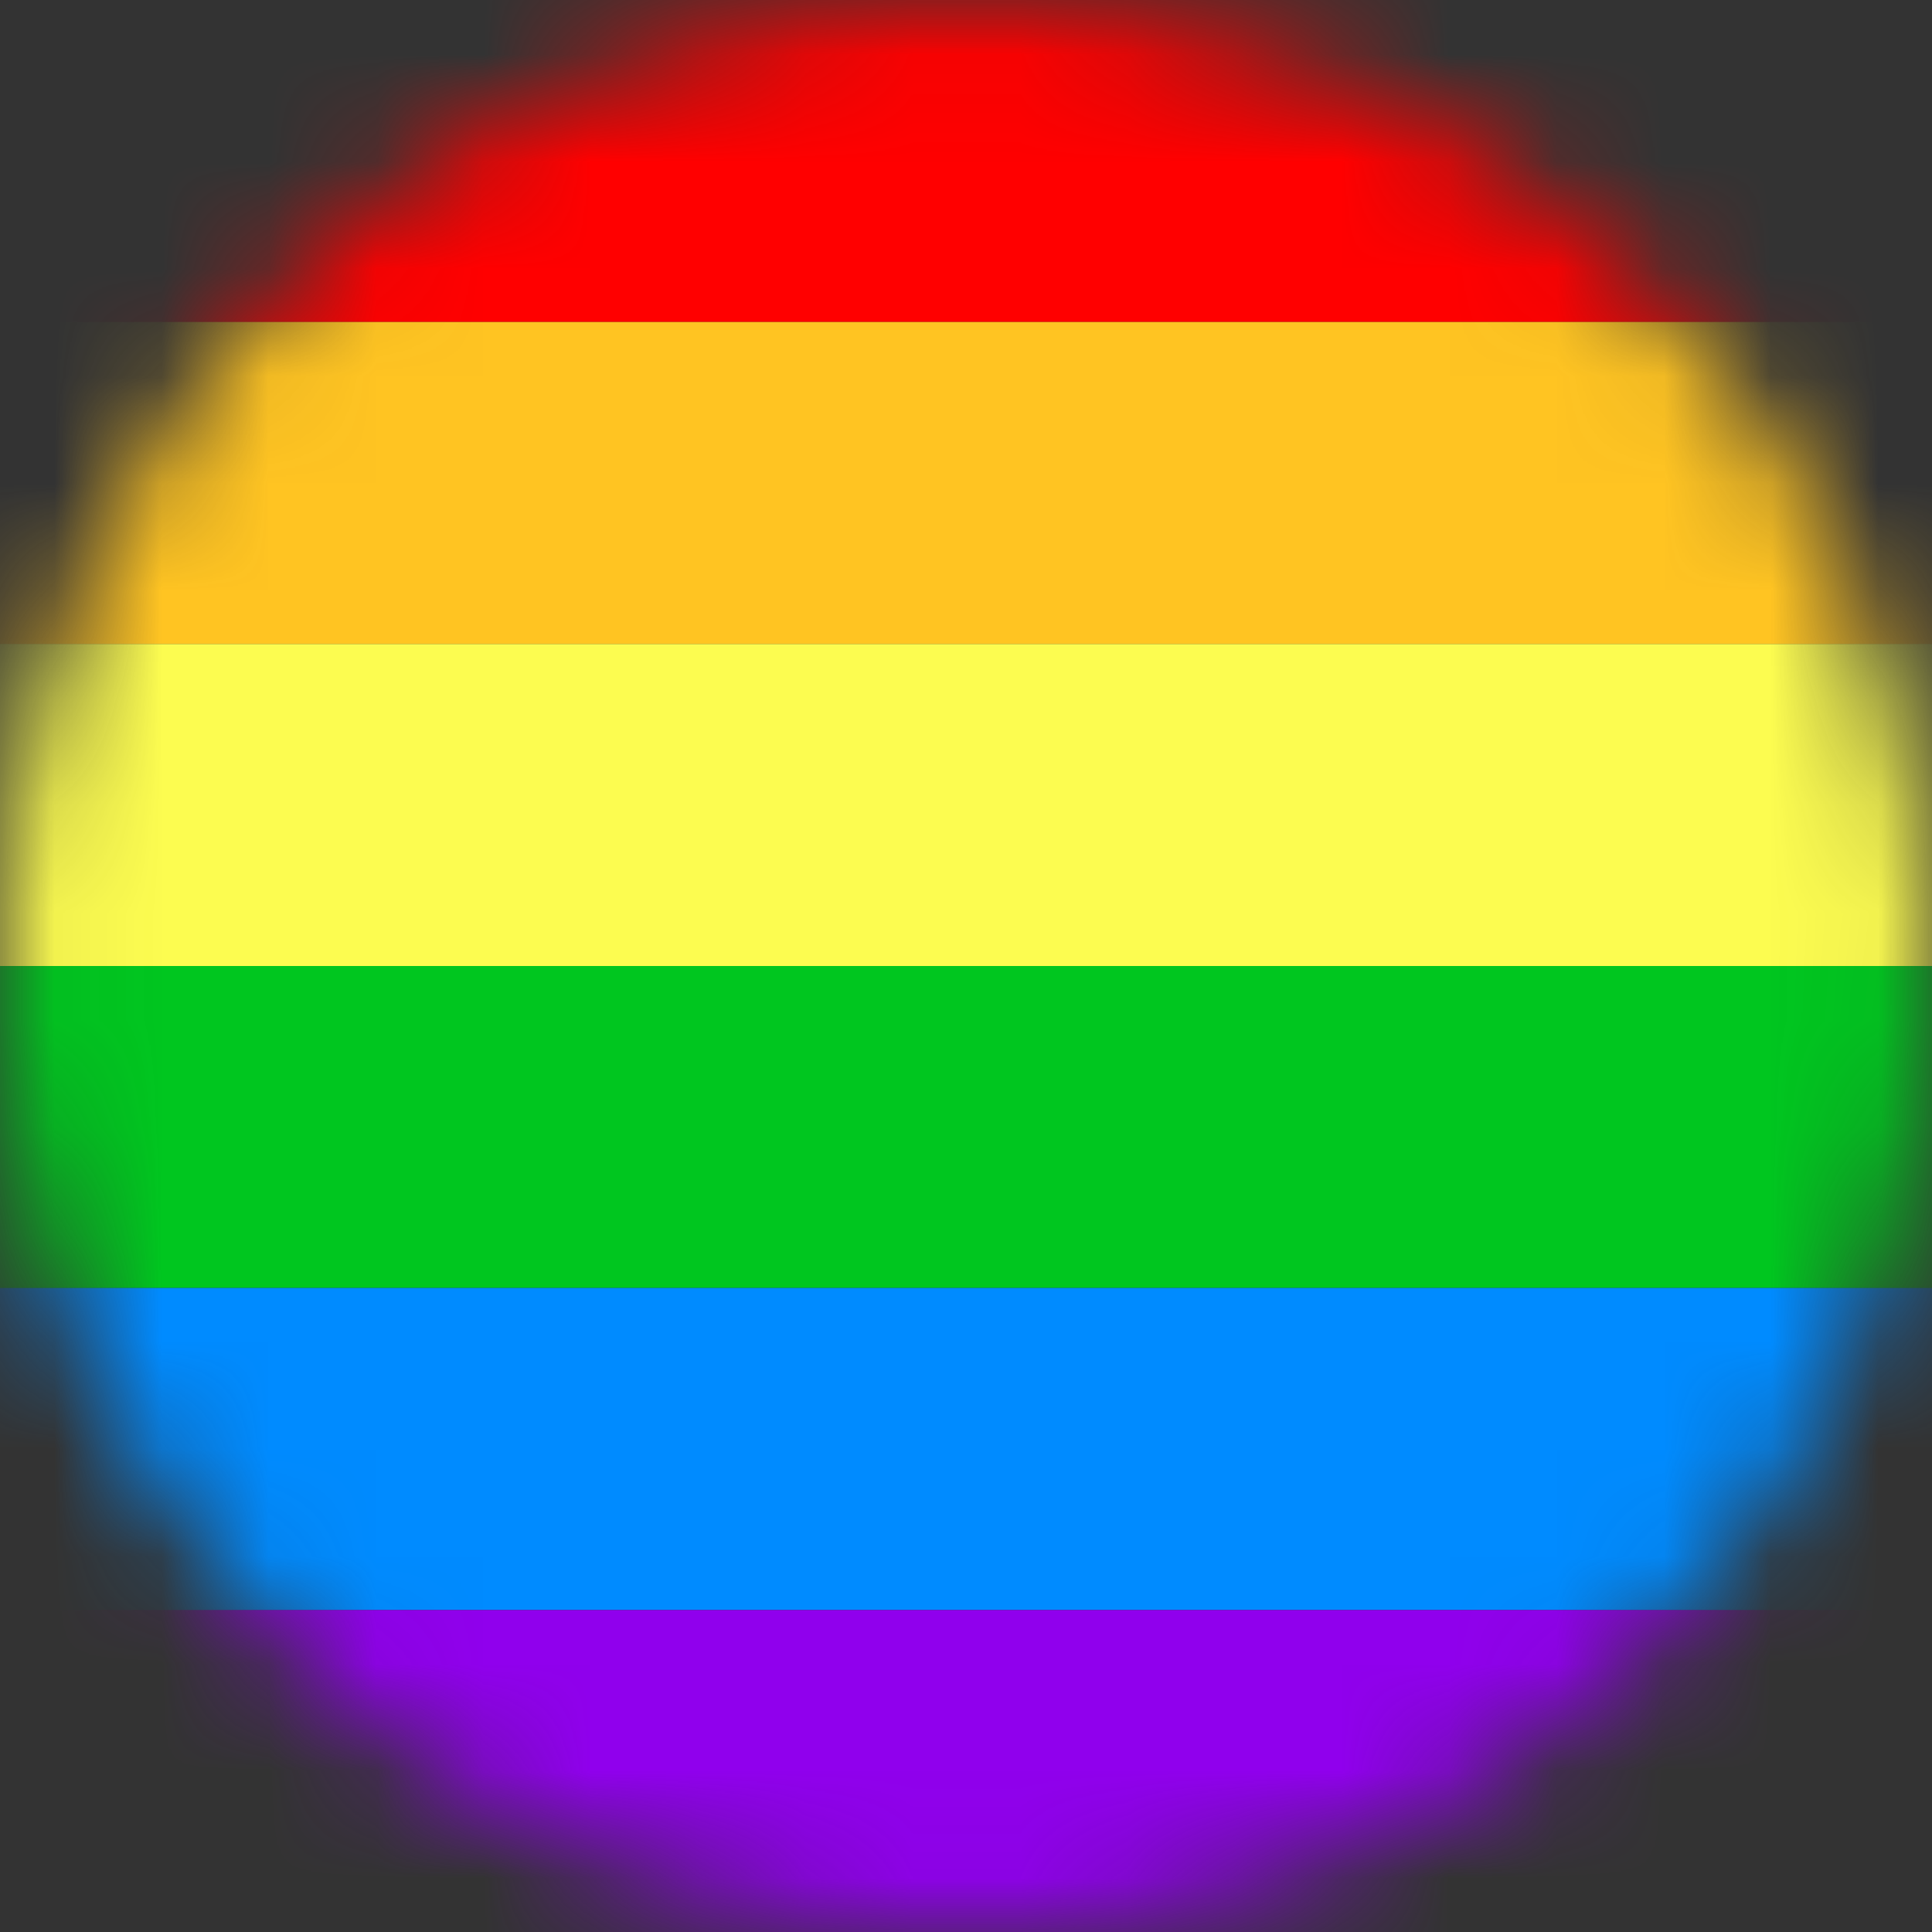 <?xml version="1.0" encoding="UTF-8"?>
<svg width="18px" height="18px" viewBox="0 0 18 18" version="1.1" xmlns="http://www.w3.org/2000/svg" xmlns:xlink="http://www.w3.org/1999/xlink">
    <rect x="0" y="0" width="18" height="18" fill="#333333" stroke="none"/>
    <!-- Generator: Sketch 43.2 (39069) - http://www.bohemiancoding.com/sketch -->
    <title>icon-rainbow</title>
    <desc>Created with Sketch.</desc>
    <defs>
        <circle id="path-1" cx="9" cy="9" r="9"></circle>
    </defs>
    <g id="Page-1" stroke="none" stroke-width="1" fill="none" fill-rule="evenodd">
        <g id="icon-rainbow" transform="translate(-26, -26)">
            <g transform="translate(26, 26)">
                <mask id="mask-2" fill="white">
                    <use xlink:href="#path-1"></use>
                </mask>
                <g id="Mask"></g>
                <path d="M-1.5,1.5 L18.724,1.5" id="Line" stroke="#FF0000" stroke-width="3" stroke-linecap="square" mask="url(#mask-2)"></path>
                <path d="M-1.5,4.5 L18.724,4.5" id="Line-Copy" stroke="#FFC422" stroke-width="3" stroke-linecap="square" mask="url(#mask-2)"></path>
                <path d="M-1.5,7.5 L18.724,7.5" id="Line-Copy-2" stroke="#FCFC50" stroke-width="3" stroke-linecap="square" mask="url(#mask-2)"></path>
                <path d="M-1.5,10.5 L18.724,10.5" id="Line-Copy-3" stroke="#00C61F" stroke-width="3" stroke-linecap="square" mask="url(#mask-2)"></path>
                <path d="M-1.5,13.5 L18.724,13.5" id="Line-Copy-4" stroke="#008BFF" stroke-width="3" stroke-linecap="square" mask="url(#mask-2)"></path>
                <path d="M-1.5,16.5 L18.724,16.5" id="Line-Copy-5" stroke="#9000ED" stroke-width="3" stroke-linecap="square" mask="url(#mask-2)"></path>
            </g>
        </g>
    </g>
</svg>